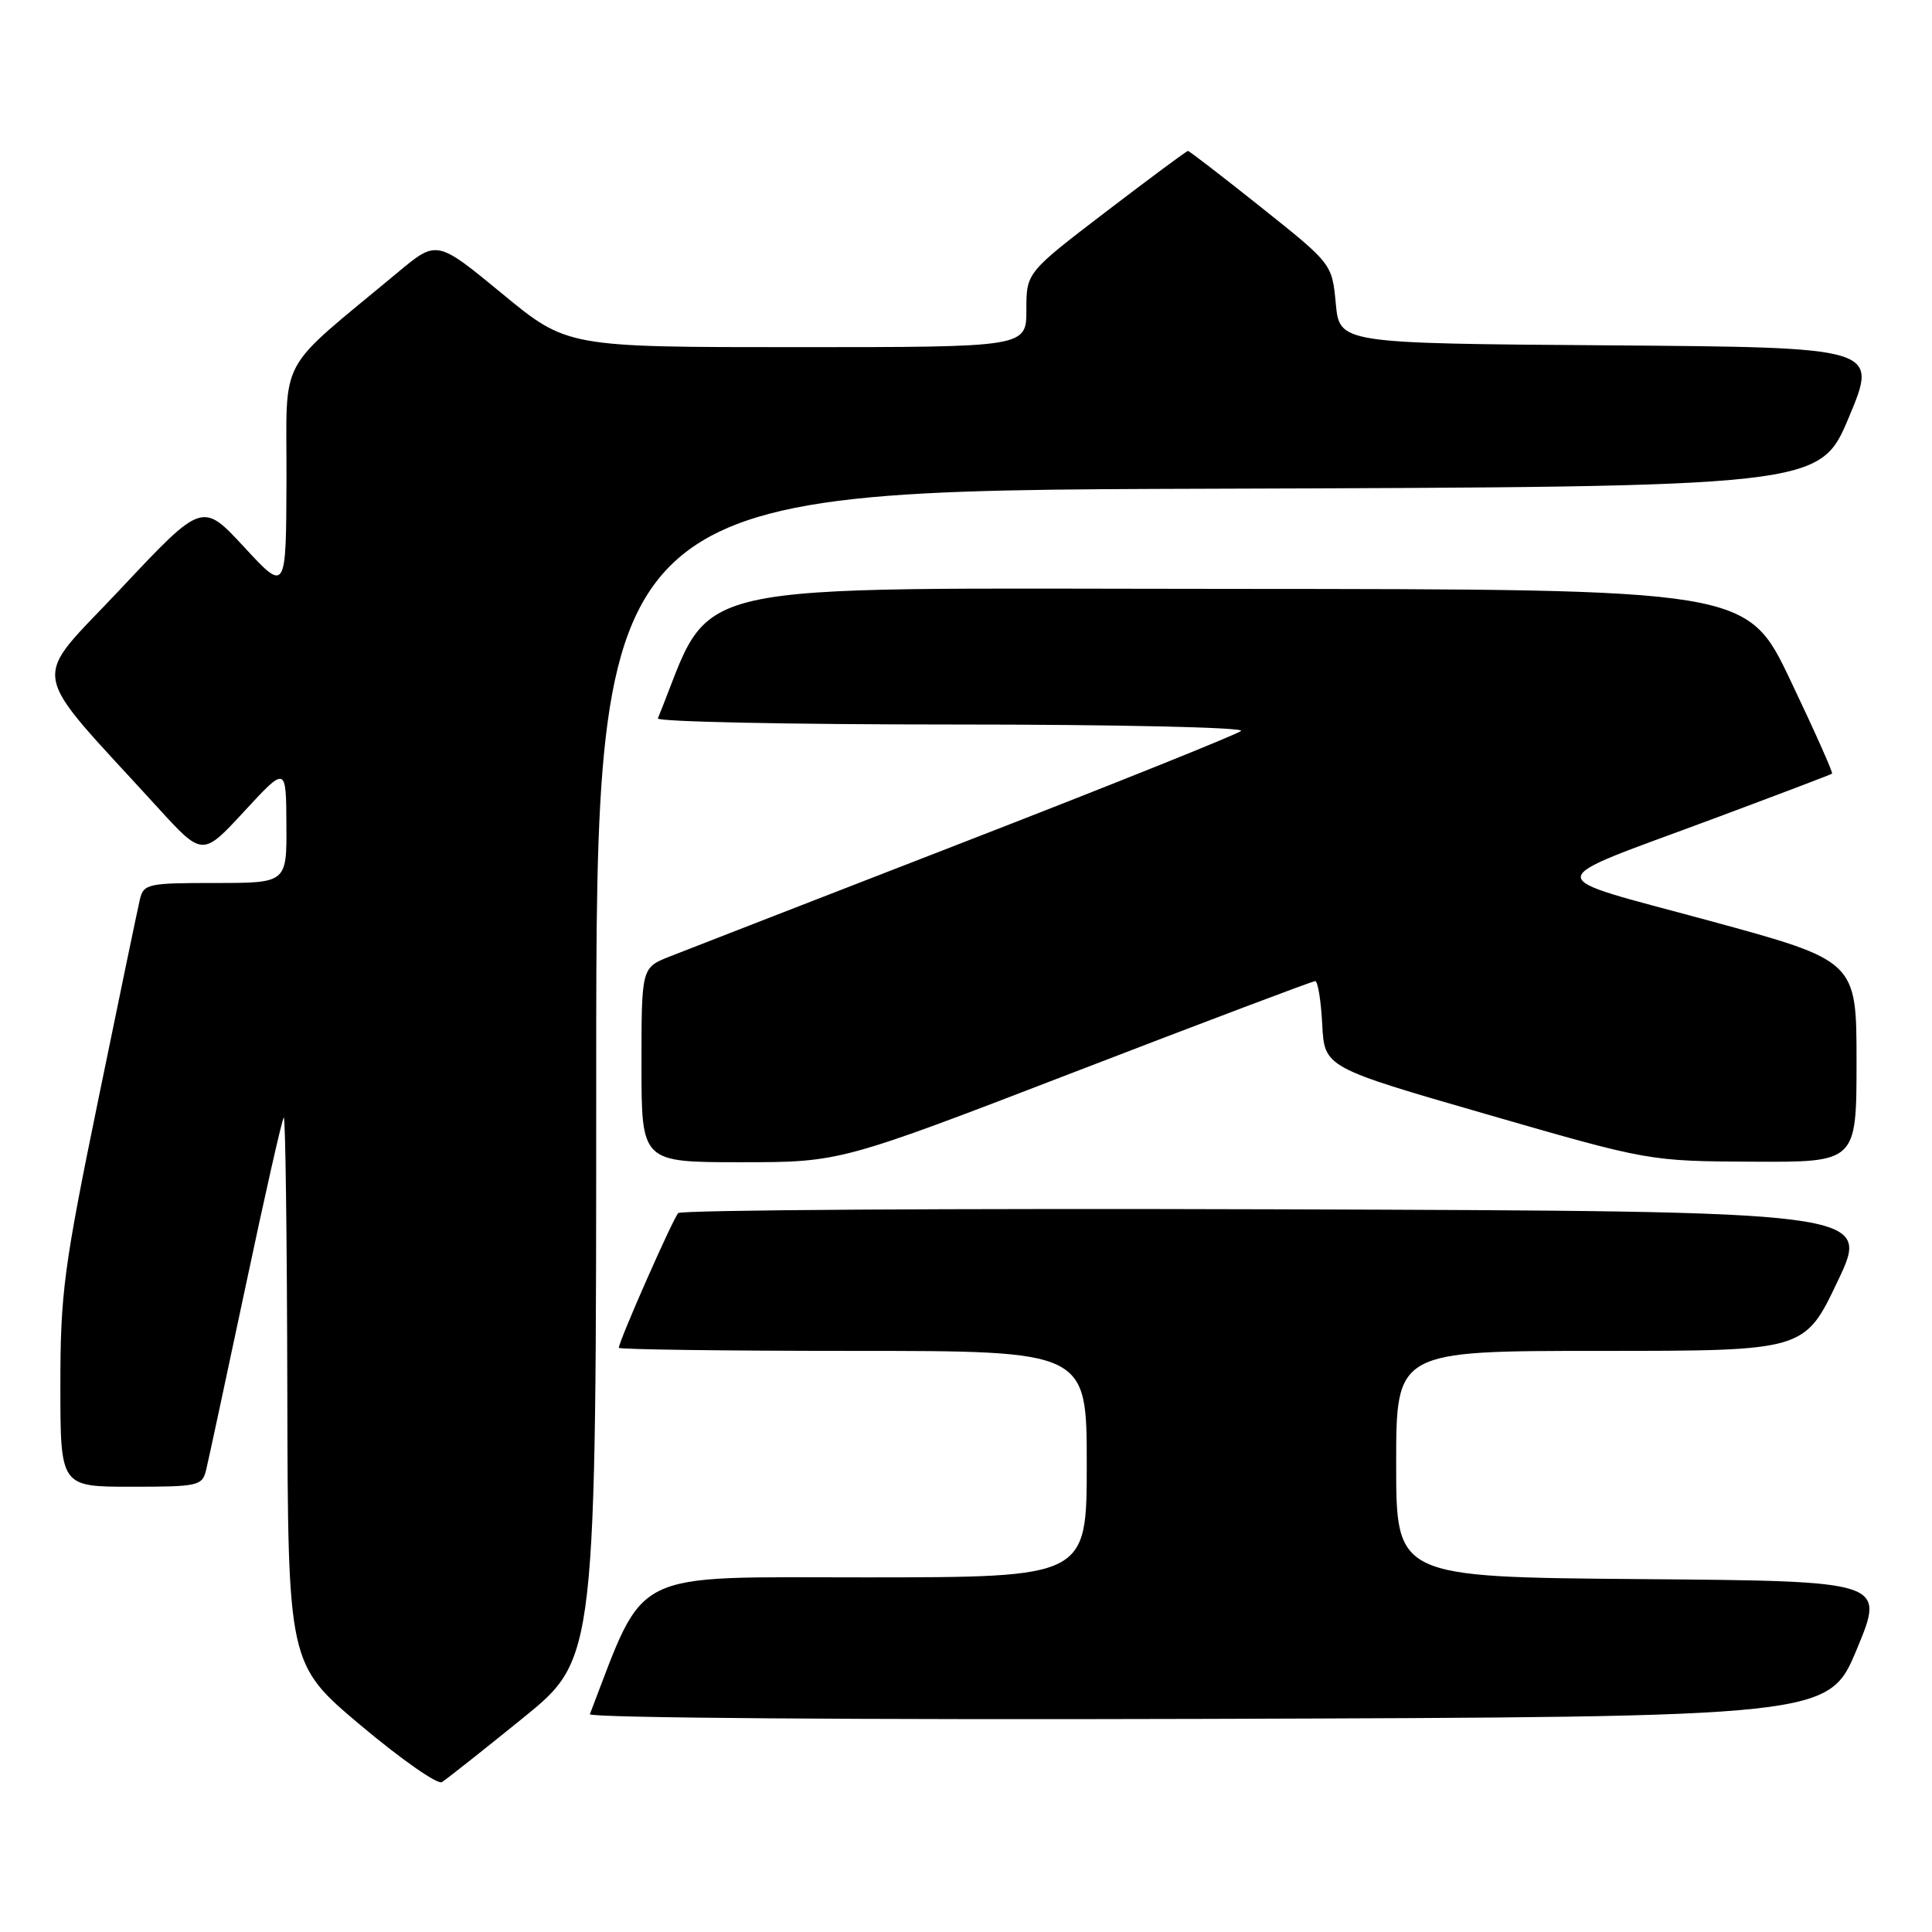 <?xml version="1.0" encoding="UTF-8" standalone="no"?>
<!DOCTYPE svg PUBLIC "-//W3C//DTD SVG 1.1//EN" "http://www.w3.org/Graphics/SVG/1.1/DTD/svg11.dtd" >
<svg xmlns="http://www.w3.org/2000/svg" xmlns:xlink="http://www.w3.org/1999/xlink" version="1.1" viewBox="0 0 256 256">
 <g >
 <path fill="currentColor"
d=" M 69.30 227.64 C 79.00 219.78 79.00 219.78 79.00 142.40 C 79.00 65.01 79.00 65.01 160.06 64.76 C 241.13 64.50 241.13 64.50 245.00 55.26 C 248.86 46.03 248.86 46.03 213.18 45.76 C 177.50 45.50 177.50 45.50 177.00 40.23 C 176.50 34.96 176.50 34.96 167.12 27.48 C 161.96 23.37 157.59 20.00 157.41 20.00 C 157.23 20.00 152.34 23.63 146.54 28.06 C 136.00 36.12 136.00 36.12 136.00 41.06 C 136.00 46.00 136.00 46.00 105.57 46.00 C 75.13 46.00 75.13 46.00 66.51 38.89 C 57.88 31.78 57.88 31.78 52.69 36.11 C 36.44 49.64 38.01 46.73 37.96 63.50 C 37.91 78.50 37.91 78.50 32.36 72.50 C 26.81 66.50 26.81 66.50 16.02 77.99 C 3.93 90.87 3.42 87.83 20.90 107.00 C 26.83 113.50 26.83 113.50 32.37 107.50 C 37.91 101.50 37.91 101.50 37.95 109.25 C 38.00 117.00 38.00 117.00 28.52 117.00 C 19.51 117.00 19.01 117.11 18.52 119.25 C 18.23 120.49 15.74 132.44 13.00 145.82 C 8.46 167.92 8.00 171.37 8.00 183.57 C 8.00 197.00 8.00 197.00 17.39 197.00 C 26.30 197.00 26.81 196.89 27.32 194.75 C 27.62 193.51 29.96 182.60 32.53 170.50 C 35.09 158.40 37.37 148.31 37.60 148.08 C 37.82 147.85 38.03 164.05 38.07 184.08 C 38.15 220.50 38.15 220.50 47.82 228.64 C 53.15 233.11 57.97 236.49 58.55 236.14 C 59.13 235.79 63.97 231.96 69.30 227.64 Z  M 246.05 218.50 C 249.79 209.50 249.79 209.50 217.39 209.24 C 185.00 208.97 185.00 208.97 185.00 193.99 C 185.00 179.00 185.00 179.00 212.06 179.00 C 239.12 179.00 239.12 179.00 243.51 169.75 C 247.91 160.50 247.91 160.50 169.26 160.24 C 126.00 160.10 90.28 160.33 89.87 160.74 C 89.17 161.46 82.00 177.71 82.00 178.59 C 82.00 178.81 95.95 179.00 113.00 179.00 C 144.00 179.00 144.00 179.00 144.00 194.00 C 144.00 209.00 144.00 209.00 114.75 209.01 C 83.02 209.01 85.65 207.71 78.16 227.14 C 77.98 227.63 113.73 227.90 160.07 227.76 C 242.32 227.50 242.32 227.50 246.05 218.50 Z  M 142.50 142.00 C 159.63 135.40 173.93 130.00 174.27 130.00 C 174.62 130.00 175.04 132.57 175.20 135.72 C 175.50 141.44 175.50 141.44 197.00 147.65 C 218.50 153.86 218.50 153.86 232.25 153.93 C 246.00 154.00 246.00 154.00 246.00 140.65 C 246.00 127.31 246.00 127.31 226.41 121.98 C 203.75 115.81 203.69 117.18 227.00 108.50 C 235.53 105.32 242.62 102.63 242.76 102.51 C 242.91 102.40 240.44 96.85 237.26 90.19 C 231.50 78.07 231.50 78.07 162.93 78.03 C 88.19 78.00 94.82 76.50 87.17 95.19 C 86.98 95.63 104.51 96.00 126.12 96.00 C 147.72 96.00 164.97 96.38 164.45 96.85 C 163.93 97.31 147.53 103.90 128.00 111.48 C 108.47 119.06 90.81 125.93 88.75 126.74 C 85.00 128.22 85.00 128.22 85.00 141.11 C 85.00 154.00 85.00 154.00 98.18 154.00 C 111.35 154.00 111.35 154.00 142.50 142.00 Z "/>
</g>
</svg>